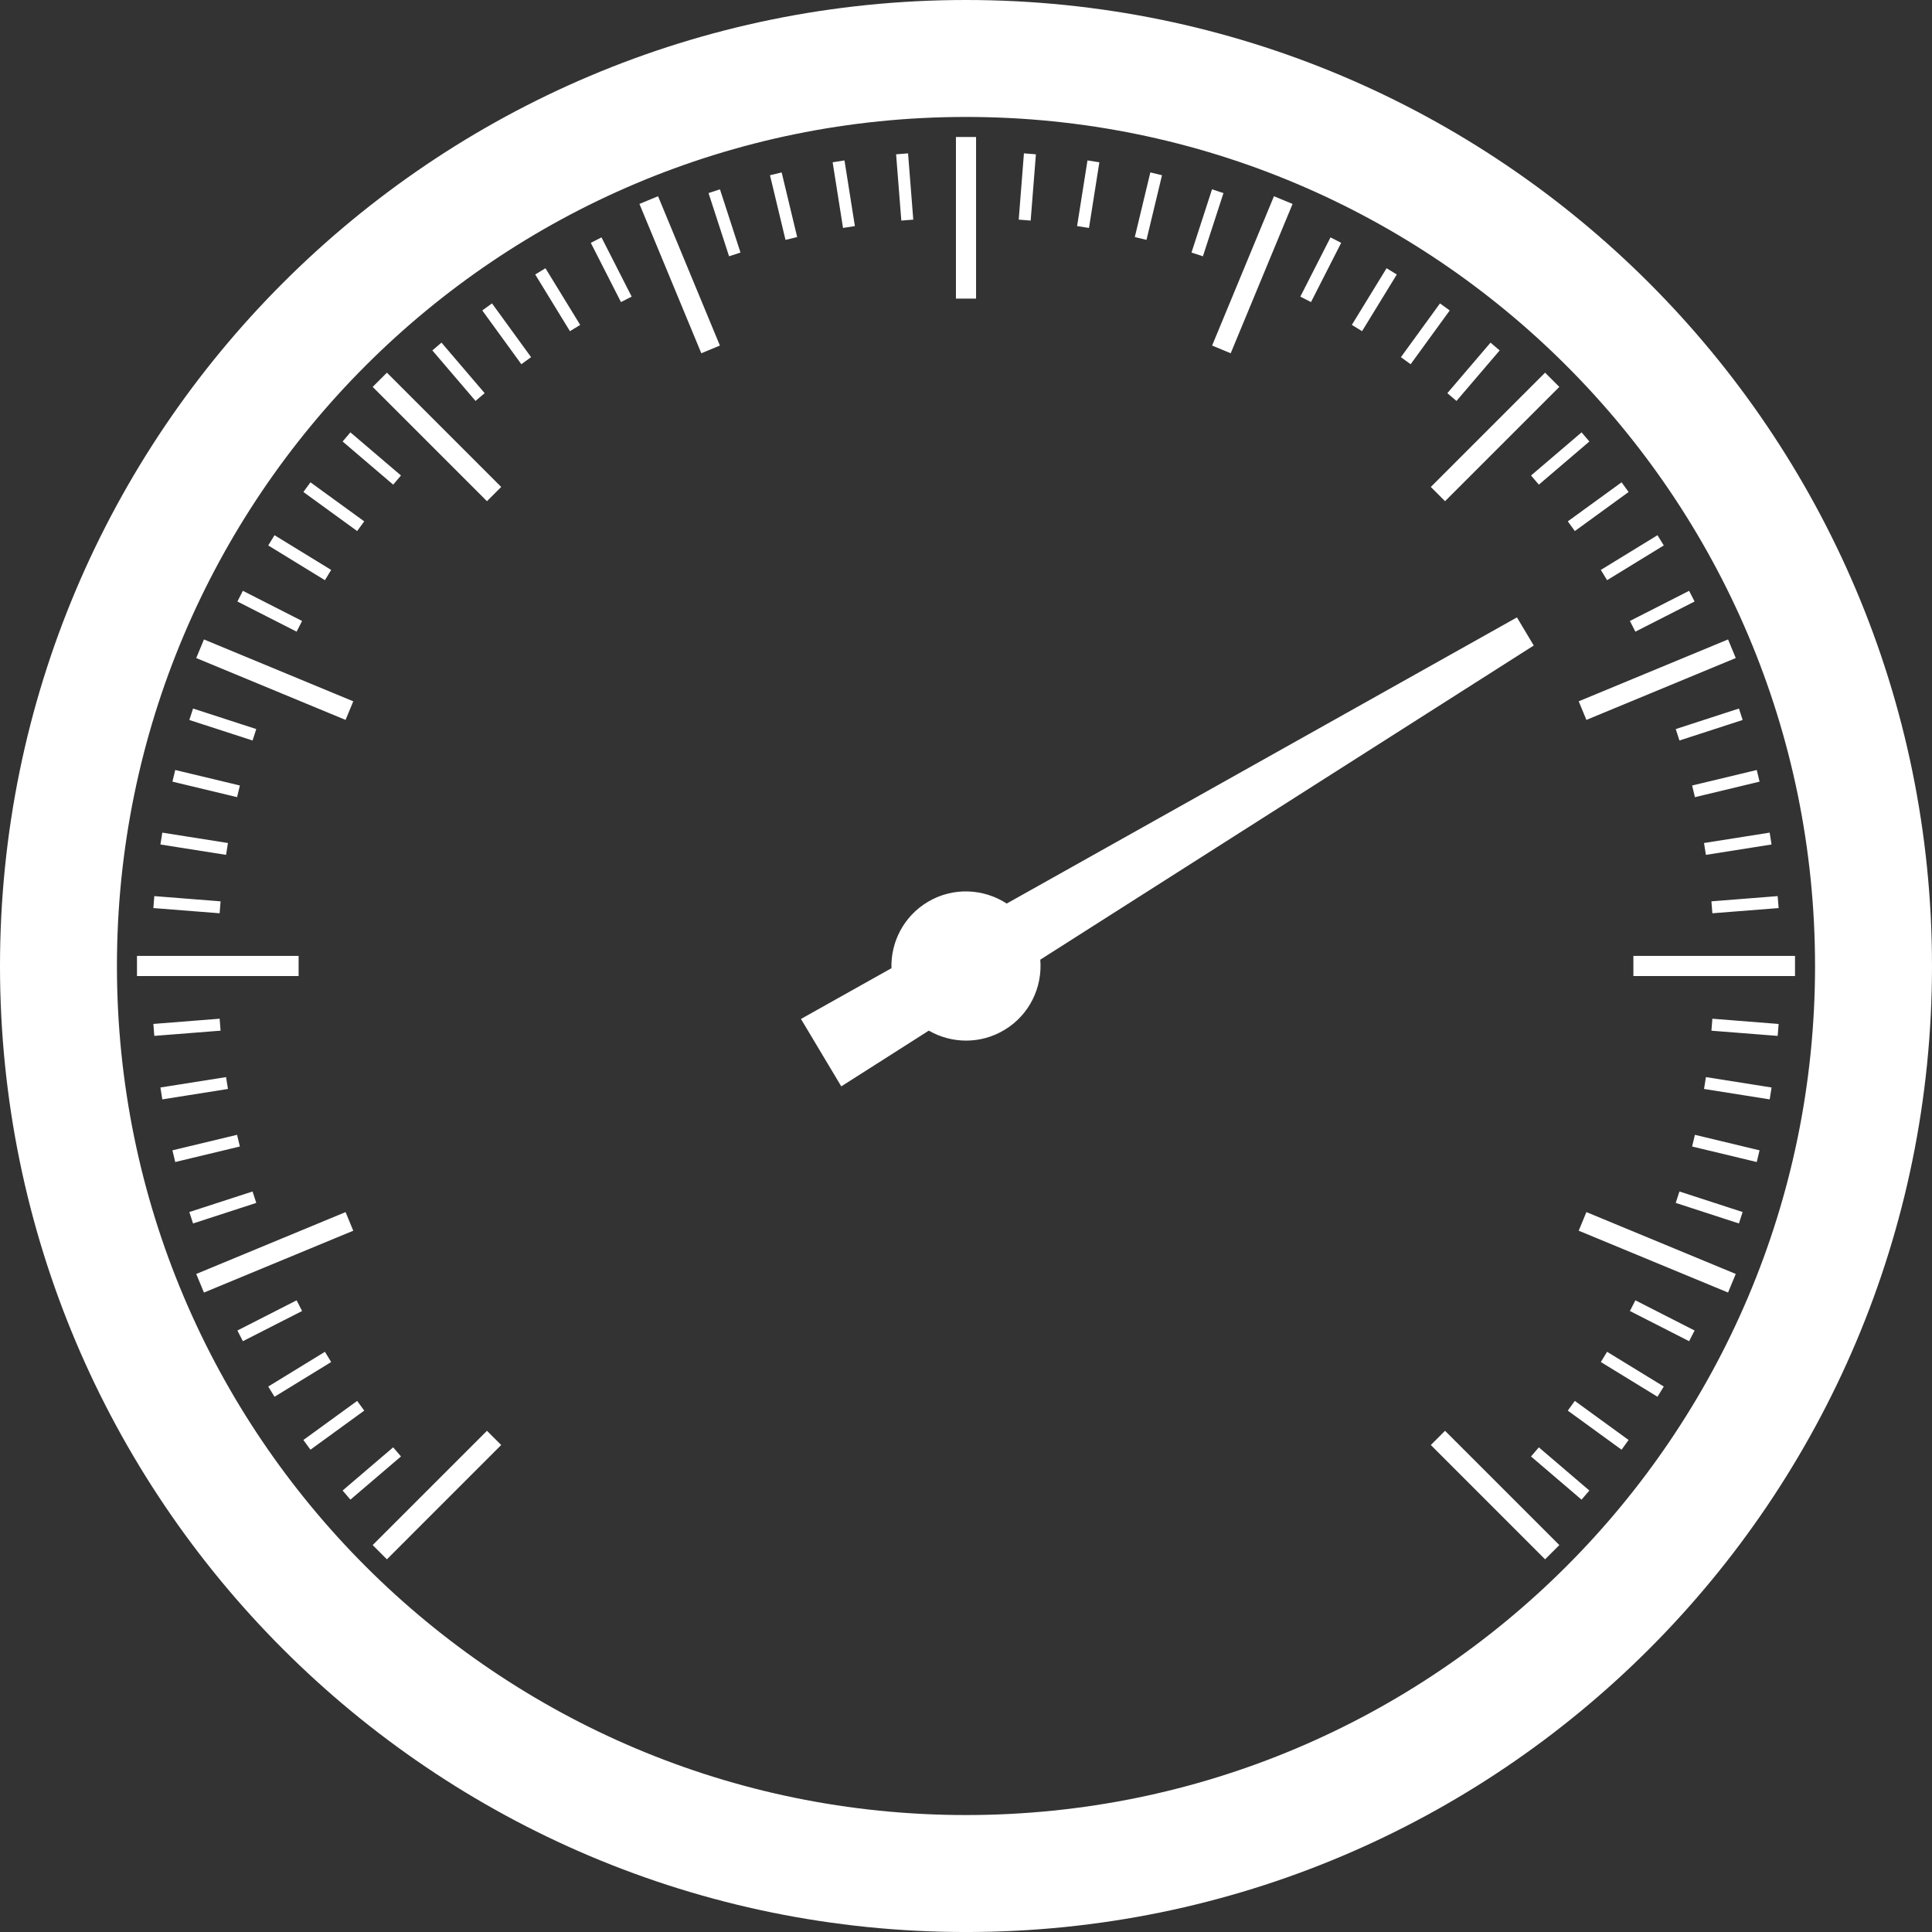 <svg version="1.1" id="图层_1" x="0px" y="0px" width="192.42px" height="192.422px" viewBox="0 0 192.42 192.422" enable-background="new 0 0 192.42 192.422" xml:space="preserve" xmlns="http://www.w3.org/2000/svg" xmlns:xlink="http://www.w3.org/1999/xlink" xmlns:xml="http://www.w3.org/XML/1998/namespace">
  <rect x="0" y="0" width="192.42" height="192.422" fill="#333333" stroke="none"/>
  <path fill="#FFFFFF" d="M192.42,96.211c0,53.135-43.073,96.211-96.211,96.211C43.074,192.422,0,149.346,0,96.211
	C0,43.071,43.074,0,96.209,0C149.347,0,192.42,43.071,192.42,96.211z M96.209,11.647c-46.701,0-84.563,37.861-84.563,84.563
	c0,46.701,37.861,84.562,84.563,84.562c46.703,0,84.563-37.859,84.563-84.562C180.771,49.509,142.912,11.647,96.209,11.647z
	 M95.207,13.642h2.006v16.1h-2.006V13.642z M89.248,15.368l0.52,6.601l1.191-0.095l-0.52-6.6L89.248,15.368z M82.928,16.162
	l1.035,6.54l1.18-0.185l-1.035-6.54L82.928,16.162z M76.688,17.454l1.545,6.438l1.162-0.281l-1.545-6.438L76.688,17.454z
	 M70.568,19.23l2.045,6.294l1.137-0.37l-2.045-6.298L70.568,19.23z M58.842,24.187l3.004,5.899l1.066-0.544l-3.006-5.899
	L58.842,24.187z M53.307,27.339l3.457,5.646l1.021-0.626l-3.459-5.643L53.307,27.339z M48.033,30.919l3.891,5.356l0.969-0.704
	l-3.891-5.354L48.033,30.919z M48.27,39.157l-4.299-5.033l-0.91,0.777l4.299,5.031L48.27,39.157z M39.936,47.357L34.9,43.061
	l-0.777,0.91l5.035,4.298L39.936,47.357z M36.275,51.925l-5.355-3.889l-0.703,0.965l5.355,3.89L36.275,51.925z M32.984,56.763
	l-5.643-3.458l-0.625,1.02l5.645,3.46L32.984,56.763z M30.086,61.846l-5.898-3.003l-0.543,1.064l5.896,3.004L30.086,61.846z
	 M25.523,72.612l-6.295-2.045l-0.371,1.14l6.297,2.044L25.523,72.612z M23.891,78.232l-6.438-1.544l-0.279,1.16l6.438,1.546
	L23.891,78.232z M22.703,83.961l-6.537-1.034l-0.189,1.181l6.539,1.034L22.703,83.961z M21.969,89.769l-6.6-0.52l-0.094,1.191
	l6.6,0.519L21.969,89.769z M21.875,101.459l-6.6,0.521l0.094,1.19l6.6-0.519L21.875,101.459z M22.516,107.275l-6.539,1.035
	l0.189,1.184l6.537-1.037L22.516,107.275z M23.611,113.023l-6.438,1.545l0.279,1.164l6.438-1.545L23.611,113.023z M25.154,118.668
	l-6.297,2.046l0.371,1.138l6.295-2.047L25.154,118.668z M29.541,129.507l-5.896,3.007l0.543,1.064l5.898-3.006L29.541,129.507z
	 M32.361,134.635l-5.645,3.459l0.625,1.018l5.643-3.459L32.361,134.635z M35.572,139.525l-5.355,3.892l0.703,0.968l5.355-3.892
	L35.572,139.525z M39.158,144.148l-5.035,4.302l0.777,0.907l5.035-4.301L39.158,144.148z M152.483,145.059l5.033,4.301l0.779-0.908
	l-5.033-4.303L152.483,145.059z M156.146,140.493l5.356,3.892l0.699-0.968l-5.354-3.892L156.146,140.493z M159.437,135.652
	l5.643,3.459l0.625-1.019l-5.645-3.459L159.437,135.652z M162.334,130.572l5.896,3.006l0.545-1.064l-5.897-3.007L162.334,130.572z
	 M166.896,119.805l6.293,2.047l0.371-1.138l-6.295-2.046L166.896,119.805z M168.528,114.188l6.437,1.545l0.279-1.164l-6.438-1.545
	L168.528,114.188z M169.715,108.457l6.539,1.037l0.188-1.184l-6.539-1.035L169.715,108.457z M170.451,102.654l6.598,0.518
	l0.095-1.189l-6.599-0.522L170.451,102.654z M170.545,90.959l6.599-0.519l-0.095-1.191l-6.598,0.52L170.545,90.959z M169.901,85.142
	l6.539-1.034l-0.188-1.181l-6.539,1.034L169.901,85.142z M168.808,79.395l6.438-1.546l-0.279-1.16l-6.436,1.544L168.808,79.395z
	 M167.267,73.751l6.295-2.044l-0.371-1.14l-6.293,2.045L167.267,73.751z M162.877,62.911l5.897-3.004l-0.545-1.064l-5.896,3.003
	L162.877,62.911z M160.06,57.784l5.645-3.46l-0.625-1.02l-5.643,3.458L160.06,57.784z M156.849,52.891l5.354-3.89l-0.699-0.965
	l-5.357,3.889L156.849,52.891z M153.265,48.269l5.032-4.298l-0.778-0.91l-5.033,4.297L153.265,48.269z M145.06,39.933l4.301-5.031
	l-0.91-0.777l-4.301,5.033L145.06,39.933z M143.418,30.218l-3.892,5.354l0.968,0.704l3.894-5.356L143.418,30.218z M134.638,32.358
	l1.018,0.626l3.459-5.646l-1.018-0.623L134.638,32.358z M129.508,29.542l1.063,0.544l3.005-5.899l-1.063-0.544L129.508,29.542z
	 M120.713,18.856l-2.045,6.298l1.138,0.37l2.047-6.294L120.713,18.856z M113.022,23.61l1.164,0.281l1.545-6.438l-1.162-0.282
	L113.022,23.61z M107.274,22.518l1.185,0.185l1.033-6.54l-1.183-0.185L107.274,22.518z M101.461,21.874l1.19,0.095l0.521-6.601
	l-1.192-0.094L101.461,21.874z M63.686,20.311l6.162,14.872l1.852-0.767l-6.16-14.872L63.686,20.311z M37.117,38.534L48.5,49.917
	l1.418-1.418L38.535,37.116L37.117,38.534z M35.184,69.849l-14.871-6.162l-0.768,1.853l14.873,6.16L35.184,69.849z M29.74,95.206
	H13.643v2.006H29.74V95.206z M34.418,120.72l-14.873,6.162l0.768,1.851l14.871-6.158L34.418,120.72z M37.117,153.884l1.418,1.418
	l11.383-11.385l-1.418-1.415L37.117,153.884z M142.504,143.917l11.381,11.385l1.419-1.418l-11.384-11.382L142.504,143.917z
	 M157.233,122.573l14.875,6.159l0.767-1.852L158,120.72L157.233,122.573z M162.679,95.206v2.006h16.098v-2.006H162.679z M158,71.699
	l14.875-6.16l-0.767-1.853l-14.875,6.162L158,71.699z M143.92,49.917l11.384-11.383l-1.419-1.418l-11.381,11.383L143.92,49.917z
	 M120.722,34.416l1.852,0.767l6.162-14.872l-1.855-0.767L120.722,34.416z M152.756,64.29l-1.674-2.8l-50.817,28.501
	c-2.305-1.5-5.353-1.665-7.87-0.16c-2.393,1.432-3.686,3.997-3.61,6.599l-9.013,5.054l4.016,6.715l8.717-5.551
	c2.257,1.297,5.128,1.371,7.52-0.062c2.519-1.506,3.813-4.267,3.584-7.007L152.756,64.29z" class="color c1"/>
</svg>
